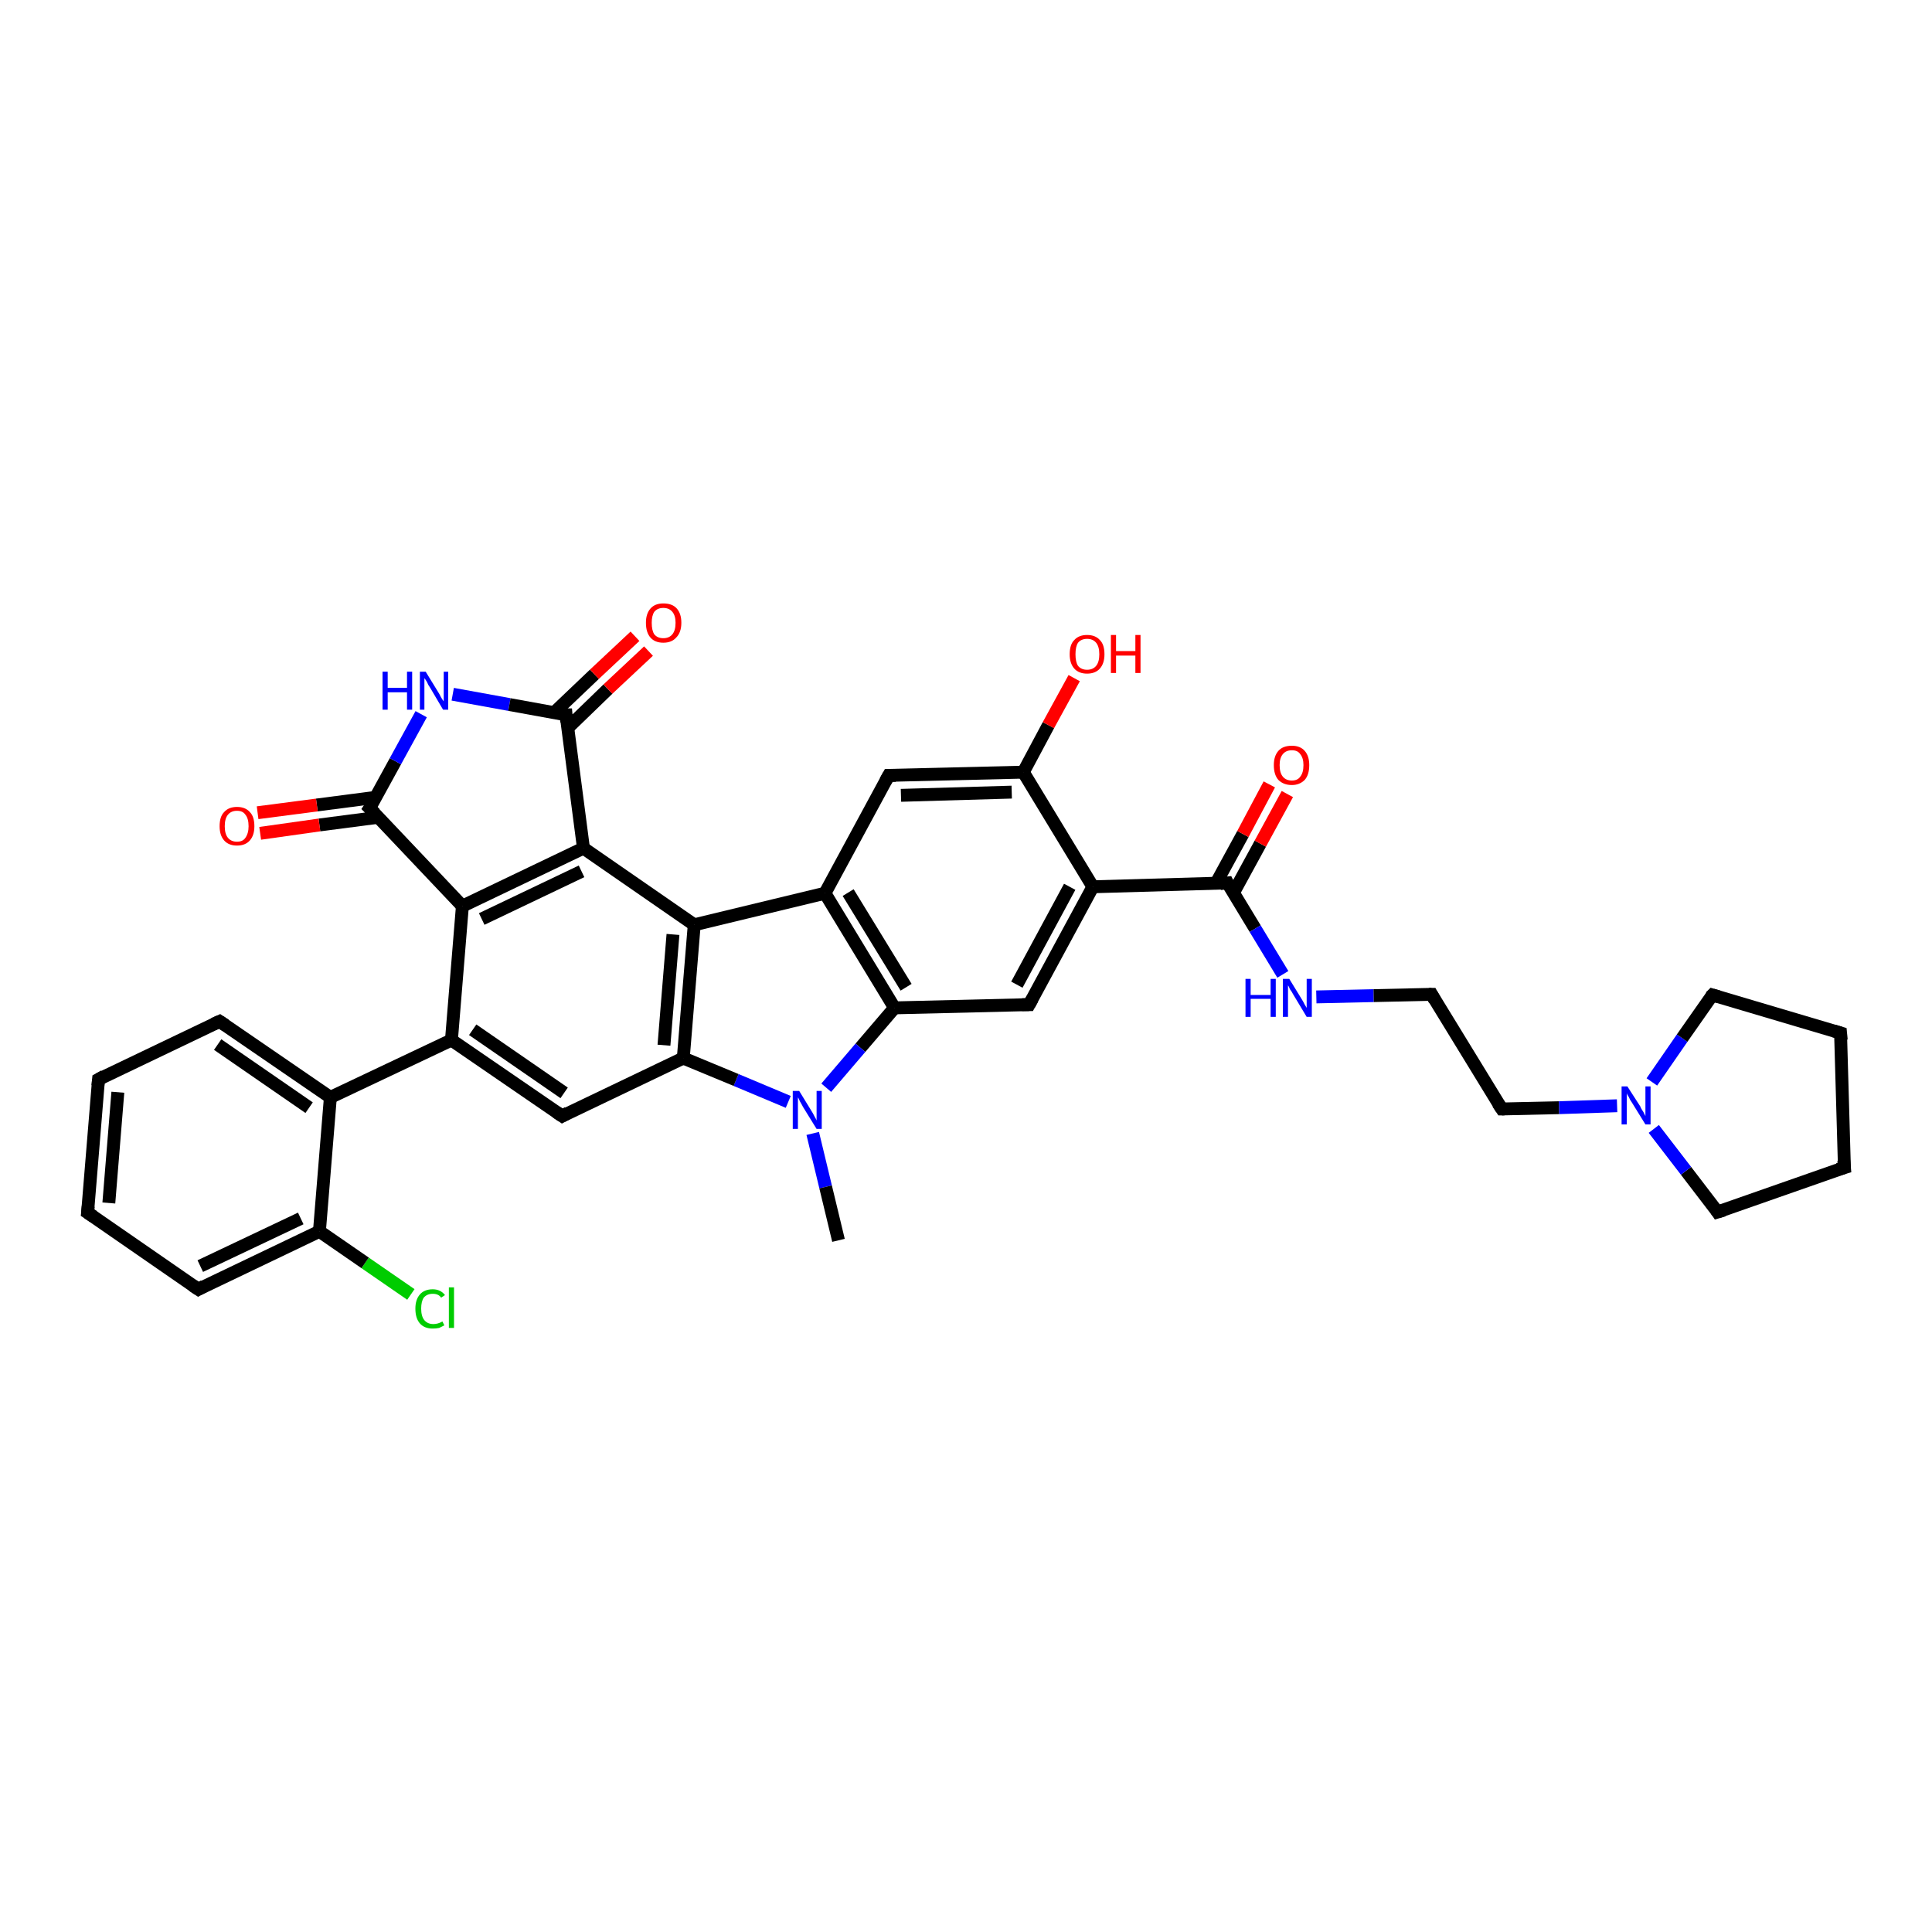 <?xml version='1.0' encoding='iso-8859-1'?>
<svg version='1.1' baseProfile='full'
              xmlns='http://www.w3.org/2000/svg'
                      xmlns:rdkit='http://www.rdkit.org/xml'
                      xmlns:xlink='http://www.w3.org/1999/xlink'
                  xml:space='preserve'
width='300px' height='300px' viewBox='0 0 300 300'>
<!-- END OF HEADER -->
<rect style='opacity:1.0;fill:#FFFFFF;stroke:none' width='300.0' height='300.0' x='0.0' y='0.0'> </rect>
<path class='bond-0 atom-0 atom-1' d='M 63.8,201.0 L 56.7,196.1' style='fill:none;fill-rule:evenodd;stroke:#00CC00;stroke-width:2.0px;stroke-linecap:butt;stroke-linejoin:miter;stroke-opacity:1' />
<path class='bond-0 atom-0 atom-1' d='M 56.7,196.1 L 49.6,191.2' style='fill:none;fill-rule:evenodd;stroke:#000000;stroke-width:2.0px;stroke-linecap:butt;stroke-linejoin:miter;stroke-opacity:1' />
<path class='bond-1 atom-1 atom-2' d='M 49.6,191.2 L 30.8,200.2' style='fill:none;fill-rule:evenodd;stroke:#000000;stroke-width:2.0px;stroke-linecap:butt;stroke-linejoin:miter;stroke-opacity:1' />
<path class='bond-1 atom-1 atom-2' d='M 46.7,189.2 L 31.1,196.6' style='fill:none;fill-rule:evenodd;stroke:#000000;stroke-width:2.0px;stroke-linecap:butt;stroke-linejoin:miter;stroke-opacity:1' />
<path class='bond-2 atom-2 atom-3' d='M 30.8,200.2 L 13.6,188.3' style='fill:none;fill-rule:evenodd;stroke:#000000;stroke-width:2.0px;stroke-linecap:butt;stroke-linejoin:miter;stroke-opacity:1' />
<path class='bond-3 atom-3 atom-4' d='M 13.6,188.3 L 15.3,167.6' style='fill:none;fill-rule:evenodd;stroke:#000000;stroke-width:2.0px;stroke-linecap:butt;stroke-linejoin:miter;stroke-opacity:1' />
<path class='bond-3 atom-3 atom-4' d='M 16.9,186.8 L 18.3,169.6' style='fill:none;fill-rule:evenodd;stroke:#000000;stroke-width:2.0px;stroke-linecap:butt;stroke-linejoin:miter;stroke-opacity:1' />
<path class='bond-4 atom-4 atom-5' d='M 15.3,167.6 L 34.1,158.6' style='fill:none;fill-rule:evenodd;stroke:#000000;stroke-width:2.0px;stroke-linecap:butt;stroke-linejoin:miter;stroke-opacity:1' />
<path class='bond-5 atom-5 atom-6' d='M 34.1,158.6 L 51.3,170.4' style='fill:none;fill-rule:evenodd;stroke:#000000;stroke-width:2.0px;stroke-linecap:butt;stroke-linejoin:miter;stroke-opacity:1' />
<path class='bond-5 atom-5 atom-6' d='M 33.8,162.2 L 48.0,172.0' style='fill:none;fill-rule:evenodd;stroke:#000000;stroke-width:2.0px;stroke-linecap:butt;stroke-linejoin:miter;stroke-opacity:1' />
<path class='bond-6 atom-6 atom-7' d='M 51.3,170.4 L 70.1,161.5' style='fill:none;fill-rule:evenodd;stroke:#000000;stroke-width:2.0px;stroke-linecap:butt;stroke-linejoin:miter;stroke-opacity:1' />
<path class='bond-7 atom-7 atom-8' d='M 70.1,161.5 L 87.3,173.3' style='fill:none;fill-rule:evenodd;stroke:#000000;stroke-width:2.0px;stroke-linecap:butt;stroke-linejoin:miter;stroke-opacity:1' />
<path class='bond-7 atom-7 atom-8' d='M 73.4,159.9 L 87.6,169.7' style='fill:none;fill-rule:evenodd;stroke:#000000;stroke-width:2.0px;stroke-linecap:butt;stroke-linejoin:miter;stroke-opacity:1' />
<path class='bond-8 atom-8 atom-9' d='M 87.3,173.3 L 106.1,164.3' style='fill:none;fill-rule:evenodd;stroke:#000000;stroke-width:2.0px;stroke-linecap:butt;stroke-linejoin:miter;stroke-opacity:1' />
<path class='bond-9 atom-9 atom-10' d='M 106.1,164.3 L 107.8,143.6' style='fill:none;fill-rule:evenodd;stroke:#000000;stroke-width:2.0px;stroke-linecap:butt;stroke-linejoin:miter;stroke-opacity:1' />
<path class='bond-9 atom-9 atom-10' d='M 103.1,162.3 L 104.5,145.1' style='fill:none;fill-rule:evenodd;stroke:#000000;stroke-width:2.0px;stroke-linecap:butt;stroke-linejoin:miter;stroke-opacity:1' />
<path class='bond-10 atom-10 atom-11' d='M 107.8,143.6 L 90.6,131.7' style='fill:none;fill-rule:evenodd;stroke:#000000;stroke-width:2.0px;stroke-linecap:butt;stroke-linejoin:miter;stroke-opacity:1' />
<path class='bond-11 atom-11 atom-12' d='M 90.6,131.7 L 71.8,140.7' style='fill:none;fill-rule:evenodd;stroke:#000000;stroke-width:2.0px;stroke-linecap:butt;stroke-linejoin:miter;stroke-opacity:1' />
<path class='bond-11 atom-11 atom-12' d='M 90.3,135.3 L 74.8,142.7' style='fill:none;fill-rule:evenodd;stroke:#000000;stroke-width:2.0px;stroke-linecap:butt;stroke-linejoin:miter;stroke-opacity:1' />
<path class='bond-12 atom-12 atom-13' d='M 71.8,140.7 L 57.4,125.5' style='fill:none;fill-rule:evenodd;stroke:#000000;stroke-width:2.0px;stroke-linecap:butt;stroke-linejoin:miter;stroke-opacity:1' />
<path class='bond-13 atom-13 atom-14' d='M 58.4,123.8 L 49.2,125.0' style='fill:none;fill-rule:evenodd;stroke:#000000;stroke-width:2.0px;stroke-linecap:butt;stroke-linejoin:miter;stroke-opacity:1' />
<path class='bond-13 atom-13 atom-14' d='M 49.2,125.0 L 40.0,126.2' style='fill:none;fill-rule:evenodd;stroke:#FF0000;stroke-width:2.0px;stroke-linecap:butt;stroke-linejoin:miter;stroke-opacity:1' />
<path class='bond-13 atom-13 atom-14' d='M 58.8,126.9 L 49.6,128.1' style='fill:none;fill-rule:evenodd;stroke:#000000;stroke-width:2.0px;stroke-linecap:butt;stroke-linejoin:miter;stroke-opacity:1' />
<path class='bond-13 atom-13 atom-14' d='M 49.6,128.1 L 40.4,129.4' style='fill:none;fill-rule:evenodd;stroke:#FF0000;stroke-width:2.0px;stroke-linecap:butt;stroke-linejoin:miter;stroke-opacity:1' />
<path class='bond-14 atom-13 atom-15' d='M 57.4,125.5 L 61.4,118.2' style='fill:none;fill-rule:evenodd;stroke:#000000;stroke-width:2.0px;stroke-linecap:butt;stroke-linejoin:miter;stroke-opacity:1' />
<path class='bond-14 atom-13 atom-15' d='M 61.4,118.2 L 65.4,110.9' style='fill:none;fill-rule:evenodd;stroke:#0000FF;stroke-width:2.0px;stroke-linecap:butt;stroke-linejoin:miter;stroke-opacity:1' />
<path class='bond-15 atom-15 atom-16' d='M 70.3,107.8 L 79.1,109.4' style='fill:none;fill-rule:evenodd;stroke:#0000FF;stroke-width:2.0px;stroke-linecap:butt;stroke-linejoin:miter;stroke-opacity:1' />
<path class='bond-15 atom-15 atom-16' d='M 79.1,109.4 L 87.9,111.0' style='fill:none;fill-rule:evenodd;stroke:#000000;stroke-width:2.0px;stroke-linecap:butt;stroke-linejoin:miter;stroke-opacity:1' />
<path class='bond-16 atom-16 atom-17' d='M 88.2,113.0 L 94.4,107.0' style='fill:none;fill-rule:evenodd;stroke:#000000;stroke-width:2.0px;stroke-linecap:butt;stroke-linejoin:miter;stroke-opacity:1' />
<path class='bond-16 atom-16 atom-17' d='M 94.4,107.0 L 100.7,101.1' style='fill:none;fill-rule:evenodd;stroke:#FF0000;stroke-width:2.0px;stroke-linecap:butt;stroke-linejoin:miter;stroke-opacity:1' />
<path class='bond-16 atom-16 atom-17' d='M 86.0,110.7 L 92.3,104.7' style='fill:none;fill-rule:evenodd;stroke:#000000;stroke-width:2.0px;stroke-linecap:butt;stroke-linejoin:miter;stroke-opacity:1' />
<path class='bond-16 atom-16 atom-17' d='M 92.3,104.7 L 98.6,98.8' style='fill:none;fill-rule:evenodd;stroke:#FF0000;stroke-width:2.0px;stroke-linecap:butt;stroke-linejoin:miter;stroke-opacity:1' />
<path class='bond-17 atom-10 atom-18' d='M 107.8,143.6 L 128.1,138.7' style='fill:none;fill-rule:evenodd;stroke:#000000;stroke-width:2.0px;stroke-linecap:butt;stroke-linejoin:miter;stroke-opacity:1' />
<path class='bond-18 atom-18 atom-19' d='M 128.1,138.7 L 138.9,156.5' style='fill:none;fill-rule:evenodd;stroke:#000000;stroke-width:2.0px;stroke-linecap:butt;stroke-linejoin:miter;stroke-opacity:1' />
<path class='bond-18 atom-18 atom-19' d='M 131.7,138.6 L 140.7,153.3' style='fill:none;fill-rule:evenodd;stroke:#000000;stroke-width:2.0px;stroke-linecap:butt;stroke-linejoin:miter;stroke-opacity:1' />
<path class='bond-19 atom-19 atom-20' d='M 138.9,156.5 L 159.8,156.0' style='fill:none;fill-rule:evenodd;stroke:#000000;stroke-width:2.0px;stroke-linecap:butt;stroke-linejoin:miter;stroke-opacity:1' />
<path class='bond-20 atom-20 atom-21' d='M 159.8,156.0 L 169.7,137.7' style='fill:none;fill-rule:evenodd;stroke:#000000;stroke-width:2.0px;stroke-linecap:butt;stroke-linejoin:miter;stroke-opacity:1' />
<path class='bond-20 atom-20 atom-21' d='M 157.9,152.9 L 166.1,137.7' style='fill:none;fill-rule:evenodd;stroke:#000000;stroke-width:2.0px;stroke-linecap:butt;stroke-linejoin:miter;stroke-opacity:1' />
<path class='bond-21 atom-21 atom-22' d='M 169.7,137.7 L 190.6,137.1' style='fill:none;fill-rule:evenodd;stroke:#000000;stroke-width:2.0px;stroke-linecap:butt;stroke-linejoin:miter;stroke-opacity:1' />
<path class='bond-22 atom-22 atom-23' d='M 191.5,138.7 L 195.7,131.0' style='fill:none;fill-rule:evenodd;stroke:#000000;stroke-width:2.0px;stroke-linecap:butt;stroke-linejoin:miter;stroke-opacity:1' />
<path class='bond-22 atom-22 atom-23' d='M 195.7,131.0 L 199.9,123.3' style='fill:none;fill-rule:evenodd;stroke:#FF0000;stroke-width:2.0px;stroke-linecap:butt;stroke-linejoin:miter;stroke-opacity:1' />
<path class='bond-22 atom-22 atom-23' d='M 188.8,137.2 L 193.0,129.5' style='fill:none;fill-rule:evenodd;stroke:#000000;stroke-width:2.0px;stroke-linecap:butt;stroke-linejoin:miter;stroke-opacity:1' />
<path class='bond-22 atom-22 atom-23' d='M 193.0,129.5 L 197.1,121.8' style='fill:none;fill-rule:evenodd;stroke:#FF0000;stroke-width:2.0px;stroke-linecap:butt;stroke-linejoin:miter;stroke-opacity:1' />
<path class='bond-23 atom-22 atom-24' d='M 190.6,137.1 L 194.9,144.2' style='fill:none;fill-rule:evenodd;stroke:#000000;stroke-width:2.0px;stroke-linecap:butt;stroke-linejoin:miter;stroke-opacity:1' />
<path class='bond-23 atom-22 atom-24' d='M 194.9,144.2 L 199.2,151.3' style='fill:none;fill-rule:evenodd;stroke:#0000FF;stroke-width:2.0px;stroke-linecap:butt;stroke-linejoin:miter;stroke-opacity:1' />
<path class='bond-24 atom-24 atom-25' d='M 204.4,154.8 L 213.3,154.6' style='fill:none;fill-rule:evenodd;stroke:#0000FF;stroke-width:2.0px;stroke-linecap:butt;stroke-linejoin:miter;stroke-opacity:1' />
<path class='bond-24 atom-24 atom-25' d='M 213.3,154.6 L 222.3,154.4' style='fill:none;fill-rule:evenodd;stroke:#000000;stroke-width:2.0px;stroke-linecap:butt;stroke-linejoin:miter;stroke-opacity:1' />
<path class='bond-25 atom-25 atom-26' d='M 222.3,154.4 L 233.2,172.2' style='fill:none;fill-rule:evenodd;stroke:#000000;stroke-width:2.0px;stroke-linecap:butt;stroke-linejoin:miter;stroke-opacity:1' />
<path class='bond-26 atom-26 atom-27' d='M 233.2,172.2 L 242.1,172.0' style='fill:none;fill-rule:evenodd;stroke:#000000;stroke-width:2.0px;stroke-linecap:butt;stroke-linejoin:miter;stroke-opacity:1' />
<path class='bond-26 atom-26 atom-27' d='M 242.1,172.0 L 251.1,171.7' style='fill:none;fill-rule:evenodd;stroke:#0000FF;stroke-width:2.0px;stroke-linecap:butt;stroke-linejoin:miter;stroke-opacity:1' />
<path class='bond-27 atom-27 atom-28' d='M 256.5,168.0 L 261.2,161.2' style='fill:none;fill-rule:evenodd;stroke:#0000FF;stroke-width:2.0px;stroke-linecap:butt;stroke-linejoin:miter;stroke-opacity:1' />
<path class='bond-27 atom-27 atom-28' d='M 261.2,161.2 L 265.9,154.5' style='fill:none;fill-rule:evenodd;stroke:#000000;stroke-width:2.0px;stroke-linecap:butt;stroke-linejoin:miter;stroke-opacity:1' />
<path class='bond-28 atom-28 atom-29' d='M 265.9,154.5 L 285.8,160.4' style='fill:none;fill-rule:evenodd;stroke:#000000;stroke-width:2.0px;stroke-linecap:butt;stroke-linejoin:miter;stroke-opacity:1' />
<path class='bond-29 atom-29 atom-30' d='M 285.8,160.4 L 286.4,181.3' style='fill:none;fill-rule:evenodd;stroke:#000000;stroke-width:2.0px;stroke-linecap:butt;stroke-linejoin:miter;stroke-opacity:1' />
<path class='bond-30 atom-30 atom-31' d='M 286.4,181.3 L 266.7,188.2' style='fill:none;fill-rule:evenodd;stroke:#000000;stroke-width:2.0px;stroke-linecap:butt;stroke-linejoin:miter;stroke-opacity:1' />
<path class='bond-31 atom-21 atom-32' d='M 169.7,137.7 L 158.9,119.9' style='fill:none;fill-rule:evenodd;stroke:#000000;stroke-width:2.0px;stroke-linecap:butt;stroke-linejoin:miter;stroke-opacity:1' />
<path class='bond-32 atom-32 atom-33' d='M 158.9,119.9 L 162.8,112.6' style='fill:none;fill-rule:evenodd;stroke:#000000;stroke-width:2.0px;stroke-linecap:butt;stroke-linejoin:miter;stroke-opacity:1' />
<path class='bond-32 atom-32 atom-33' d='M 162.8,112.6 L 166.8,105.3' style='fill:none;fill-rule:evenodd;stroke:#FF0000;stroke-width:2.0px;stroke-linecap:butt;stroke-linejoin:miter;stroke-opacity:1' />
<path class='bond-33 atom-32 atom-34' d='M 158.9,119.9 L 138.0,120.4' style='fill:none;fill-rule:evenodd;stroke:#000000;stroke-width:2.0px;stroke-linecap:butt;stroke-linejoin:miter;stroke-opacity:1' />
<path class='bond-33 atom-32 atom-34' d='M 157.1,123.0 L 139.9,123.5' style='fill:none;fill-rule:evenodd;stroke:#000000;stroke-width:2.0px;stroke-linecap:butt;stroke-linejoin:miter;stroke-opacity:1' />
<path class='bond-34 atom-19 atom-35' d='M 138.9,156.5 L 133.6,162.7' style='fill:none;fill-rule:evenodd;stroke:#000000;stroke-width:2.0px;stroke-linecap:butt;stroke-linejoin:miter;stroke-opacity:1' />
<path class='bond-34 atom-19 atom-35' d='M 133.6,162.7 L 128.3,168.9' style='fill:none;fill-rule:evenodd;stroke:#0000FF;stroke-width:2.0px;stroke-linecap:butt;stroke-linejoin:miter;stroke-opacity:1' />
<path class='bond-35 atom-35 atom-36' d='M 126.2,176.0 L 128.2,184.3' style='fill:none;fill-rule:evenodd;stroke:#0000FF;stroke-width:2.0px;stroke-linecap:butt;stroke-linejoin:miter;stroke-opacity:1' />
<path class='bond-35 atom-35 atom-36' d='M 128.2,184.3 L 130.2,192.6' style='fill:none;fill-rule:evenodd;stroke:#000000;stroke-width:2.0px;stroke-linecap:butt;stroke-linejoin:miter;stroke-opacity:1' />
<path class='bond-36 atom-6 atom-1' d='M 51.3,170.4 L 49.6,191.2' style='fill:none;fill-rule:evenodd;stroke:#000000;stroke-width:2.0px;stroke-linecap:butt;stroke-linejoin:miter;stroke-opacity:1' />
<path class='bond-37 atom-12 atom-7' d='M 71.8,140.7 L 70.1,161.5' style='fill:none;fill-rule:evenodd;stroke:#000000;stroke-width:2.0px;stroke-linecap:butt;stroke-linejoin:miter;stroke-opacity:1' />
<path class='bond-38 atom-16 atom-11' d='M 87.9,111.0 L 90.6,131.7' style='fill:none;fill-rule:evenodd;stroke:#000000;stroke-width:2.0px;stroke-linecap:butt;stroke-linejoin:miter;stroke-opacity:1' />
<path class='bond-39 atom-31 atom-27' d='M 266.7,188.2 L 261.8,181.8' style='fill:none;fill-rule:evenodd;stroke:#000000;stroke-width:2.0px;stroke-linecap:butt;stroke-linejoin:miter;stroke-opacity:1' />
<path class='bond-39 atom-31 atom-27' d='M 261.8,181.8 L 256.8,175.3' style='fill:none;fill-rule:evenodd;stroke:#0000FF;stroke-width:2.0px;stroke-linecap:butt;stroke-linejoin:miter;stroke-opacity:1' />
<path class='bond-40 atom-34 atom-18' d='M 138.0,120.4 L 128.1,138.7' style='fill:none;fill-rule:evenodd;stroke:#000000;stroke-width:2.0px;stroke-linecap:butt;stroke-linejoin:miter;stroke-opacity:1' />
<path class='bond-41 atom-35 atom-9' d='M 122.4,171.1 L 114.3,167.7' style='fill:none;fill-rule:evenodd;stroke:#0000FF;stroke-width:2.0px;stroke-linecap:butt;stroke-linejoin:miter;stroke-opacity:1' />
<path class='bond-41 atom-35 atom-9' d='M 114.3,167.7 L 106.1,164.3' style='fill:none;fill-rule:evenodd;stroke:#000000;stroke-width:2.0px;stroke-linecap:butt;stroke-linejoin:miter;stroke-opacity:1' />
<path d='M 31.7,199.7 L 30.8,200.2 L 29.9,199.6' style='fill:none;stroke:#000000;stroke-width:2.0px;stroke-linecap:butt;stroke-linejoin:miter;stroke-opacity:1;' />
<path d='M 14.5,188.9 L 13.6,188.3 L 13.7,187.3' style='fill:none;stroke:#000000;stroke-width:2.0px;stroke-linecap:butt;stroke-linejoin:miter;stroke-opacity:1;' />
<path d='M 15.2,168.6 L 15.3,167.6 L 16.2,167.1' style='fill:none;stroke:#000000;stroke-width:2.0px;stroke-linecap:butt;stroke-linejoin:miter;stroke-opacity:1;' />
<path d='M 33.2,159.0 L 34.1,158.6 L 35.0,159.2' style='fill:none;stroke:#000000;stroke-width:2.0px;stroke-linecap:butt;stroke-linejoin:miter;stroke-opacity:1;' />
<path d='M 86.4,172.7 L 87.3,173.3 L 88.2,172.8' style='fill:none;stroke:#000000;stroke-width:2.0px;stroke-linecap:butt;stroke-linejoin:miter;stroke-opacity:1;' />
<path d='M 58.2,126.3 L 57.4,125.5 L 57.6,125.2' style='fill:none;stroke:#000000;stroke-width:2.0px;stroke-linecap:butt;stroke-linejoin:miter;stroke-opacity:1;' />
<path d='M 87.5,111.0 L 87.9,111.0 L 88.0,112.1' style='fill:none;stroke:#000000;stroke-width:2.0px;stroke-linecap:butt;stroke-linejoin:miter;stroke-opacity:1;' />
<path d='M 158.7,156.0 L 159.8,156.0 L 160.3,155.1' style='fill:none;stroke:#000000;stroke-width:2.0px;stroke-linecap:butt;stroke-linejoin:miter;stroke-opacity:1;' />
<path d='M 189.5,137.2 L 190.6,137.1 L 190.8,137.5' style='fill:none;stroke:#000000;stroke-width:2.0px;stroke-linecap:butt;stroke-linejoin:miter;stroke-opacity:1;' />
<path d='M 221.9,154.4 L 222.3,154.4 L 222.8,155.3' style='fill:none;stroke:#000000;stroke-width:2.0px;stroke-linecap:butt;stroke-linejoin:miter;stroke-opacity:1;' />
<path d='M 232.6,171.3 L 233.2,172.2 L 233.6,172.2' style='fill:none;stroke:#000000;stroke-width:2.0px;stroke-linecap:butt;stroke-linejoin:miter;stroke-opacity:1;' />
<path d='M 265.6,154.8 L 265.9,154.5 L 266.9,154.8' style='fill:none;stroke:#000000;stroke-width:2.0px;stroke-linecap:butt;stroke-linejoin:miter;stroke-opacity:1;' />
<path d='M 284.8,160.1 L 285.8,160.4 L 285.9,161.5' style='fill:none;stroke:#000000;stroke-width:2.0px;stroke-linecap:butt;stroke-linejoin:miter;stroke-opacity:1;' />
<path d='M 286.3,180.2 L 286.4,181.3 L 285.4,181.6' style='fill:none;stroke:#000000;stroke-width:2.0px;stroke-linecap:butt;stroke-linejoin:miter;stroke-opacity:1;' />
<path d='M 267.7,187.9 L 266.7,188.2 L 266.5,187.9' style='fill:none;stroke:#000000;stroke-width:2.0px;stroke-linecap:butt;stroke-linejoin:miter;stroke-opacity:1;' />
<path d='M 139.1,120.4 L 138.0,120.4 L 137.5,121.3' style='fill:none;stroke:#000000;stroke-width:2.0px;stroke-linecap:butt;stroke-linejoin:miter;stroke-opacity:1;' />
<path class='atom-0' d='M 64.5 203.2
Q 64.5 201.8, 65.2 201.0
Q 65.9 200.2, 67.2 200.2
Q 68.4 200.2, 69.1 201.1
L 68.5 201.5
Q 68.1 200.9, 67.2 200.9
Q 66.3 200.9, 65.8 201.5
Q 65.4 202.1, 65.4 203.2
Q 65.4 204.4, 65.9 205.0
Q 66.4 205.6, 67.3 205.6
Q 68.0 205.6, 68.7 205.2
L 69.0 205.8
Q 68.6 206.0, 68.2 206.2
Q 67.7 206.3, 67.2 206.3
Q 65.9 206.3, 65.2 205.5
Q 64.5 204.7, 64.5 203.2
' fill='#00CC00'/>
<path class='atom-0' d='M 69.7 199.9
L 70.5 199.9
L 70.5 206.2
L 69.7 206.2
L 69.7 199.9
' fill='#00CC00'/>
<path class='atom-14' d='M 34.1 128.3
Q 34.1 126.8, 34.8 126.1
Q 35.5 125.3, 36.8 125.3
Q 38.1 125.3, 38.8 126.1
Q 39.5 126.8, 39.5 128.3
Q 39.5 129.7, 38.8 130.5
Q 38.1 131.3, 36.8 131.3
Q 35.5 131.3, 34.8 130.5
Q 34.1 129.7, 34.1 128.3
M 36.8 130.7
Q 37.7 130.7, 38.1 130.1
Q 38.6 129.4, 38.6 128.3
Q 38.6 127.1, 38.1 126.5
Q 37.7 125.9, 36.8 125.9
Q 35.9 125.9, 35.4 126.5
Q 34.9 127.1, 34.9 128.3
Q 34.9 129.5, 35.4 130.1
Q 35.9 130.7, 36.8 130.7
' fill='#FF0000'/>
<path class='atom-15' d='M 59.4 104.3
L 60.2 104.3
L 60.2 106.8
L 63.2 106.8
L 63.2 104.3
L 64.0 104.3
L 64.0 110.2
L 63.2 110.2
L 63.2 107.5
L 60.2 107.5
L 60.2 110.2
L 59.4 110.2
L 59.4 104.3
' fill='#0000FF'/>
<path class='atom-15' d='M 66.1 104.3
L 68.0 107.4
Q 68.2 107.7, 68.5 108.3
Q 68.8 108.8, 68.9 108.9
L 68.9 104.3
L 69.6 104.3
L 69.6 110.2
L 68.8 110.2
L 66.8 106.8
Q 66.5 106.4, 66.3 105.9
Q 66.0 105.4, 65.9 105.3
L 65.9 110.2
L 65.2 110.2
L 65.2 104.3
L 66.1 104.3
' fill='#0000FF'/>
<path class='atom-17' d='M 100.3 96.7
Q 100.3 95.3, 101.0 94.5
Q 101.7 93.7, 103.0 93.7
Q 104.4 93.7, 105.1 94.5
Q 105.8 95.3, 105.8 96.7
Q 105.8 98.2, 105.0 99.0
Q 104.3 99.8, 103.0 99.8
Q 101.7 99.8, 101.0 99.0
Q 100.3 98.2, 100.3 96.7
M 103.0 99.1
Q 103.9 99.1, 104.4 98.5
Q 104.9 97.9, 104.9 96.7
Q 104.9 95.6, 104.4 95.0
Q 103.9 94.4, 103.0 94.4
Q 102.1 94.4, 101.6 95.0
Q 101.2 95.6, 101.2 96.7
Q 101.2 97.9, 101.6 98.5
Q 102.1 99.1, 103.0 99.1
' fill='#FF0000'/>
<path class='atom-23' d='M 197.8 118.8
Q 197.8 117.4, 198.5 116.6
Q 199.2 115.8, 200.6 115.8
Q 201.9 115.8, 202.6 116.6
Q 203.3 117.4, 203.3 118.8
Q 203.3 120.3, 202.6 121.1
Q 201.8 121.9, 200.6 121.9
Q 199.3 121.9, 198.5 121.1
Q 197.8 120.3, 197.8 118.8
M 200.6 121.2
Q 201.5 121.2, 201.9 120.6
Q 202.4 120.0, 202.4 118.8
Q 202.4 117.7, 201.9 117.1
Q 201.5 116.5, 200.6 116.5
Q 199.7 116.5, 199.2 117.1
Q 198.7 117.7, 198.7 118.8
Q 198.7 120.0, 199.2 120.6
Q 199.7 121.2, 200.6 121.2
' fill='#FF0000'/>
<path class='atom-24' d='M 193.4 152.0
L 194.2 152.0
L 194.2 154.5
L 197.3 154.5
L 197.3 152.0
L 198.1 152.0
L 198.1 157.9
L 197.3 157.9
L 197.3 155.1
L 194.2 155.1
L 194.2 157.9
L 193.4 157.9
L 193.4 152.0
' fill='#0000FF'/>
<path class='atom-24' d='M 200.2 152.0
L 202.1 155.1
Q 202.3 155.4, 202.6 156.0
Q 202.9 156.5, 202.9 156.5
L 202.9 152.0
L 203.7 152.0
L 203.7 157.9
L 202.9 157.9
L 200.8 154.4
Q 200.6 154.0, 200.3 153.6
Q 200.1 153.1, 200.0 153.0
L 200.0 157.9
L 199.2 157.9
L 199.2 152.0
L 200.2 152.0
' fill='#0000FF'/>
<path class='atom-27' d='M 252.7 168.7
L 254.7 171.8
Q 254.8 172.1, 255.2 172.7
Q 255.5 173.3, 255.5 173.3
L 255.5 168.7
L 256.3 168.7
L 256.3 174.6
L 255.5 174.6
L 253.4 171.2
Q 253.1 170.8, 252.9 170.3
Q 252.6 169.9, 252.6 169.7
L 252.6 174.6
L 251.8 174.6
L 251.8 168.7
L 252.7 168.7
' fill='#0000FF'/>
<path class='atom-33' d='M 166.1 101.6
Q 166.1 100.1, 166.8 99.4
Q 167.5 98.6, 168.8 98.6
Q 170.1 98.6, 170.8 99.4
Q 171.5 100.1, 171.5 101.6
Q 171.5 103.0, 170.8 103.8
Q 170.1 104.6, 168.8 104.6
Q 167.5 104.6, 166.8 103.8
Q 166.1 103.0, 166.1 101.6
M 168.8 104.0
Q 169.7 104.0, 170.2 103.4
Q 170.7 102.8, 170.7 101.6
Q 170.7 100.4, 170.2 99.8
Q 169.7 99.2, 168.8 99.2
Q 167.9 99.2, 167.4 99.8
Q 167.0 100.4, 167.0 101.6
Q 167.0 102.8, 167.4 103.4
Q 167.9 104.0, 168.8 104.0
' fill='#FF0000'/>
<path class='atom-33' d='M 172.5 98.6
L 173.3 98.6
L 173.3 101.1
L 176.3 101.1
L 176.3 98.6
L 177.1 98.6
L 177.1 104.5
L 176.3 104.5
L 176.3 101.8
L 173.3 101.8
L 173.3 104.5
L 172.5 104.5
L 172.5 98.6
' fill='#FF0000'/>
<path class='atom-35' d='M 124.1 169.4
L 126.0 172.5
Q 126.2 172.8, 126.5 173.4
Q 126.8 173.9, 126.8 174.0
L 126.8 169.4
L 127.6 169.4
L 127.6 175.3
L 126.8 175.3
L 124.7 171.9
Q 124.5 171.5, 124.2 171.0
Q 124.0 170.5, 123.9 170.4
L 123.9 175.3
L 123.1 175.3
L 123.1 169.4
L 124.1 169.4
' fill='#0000FF'/>
</svg>
